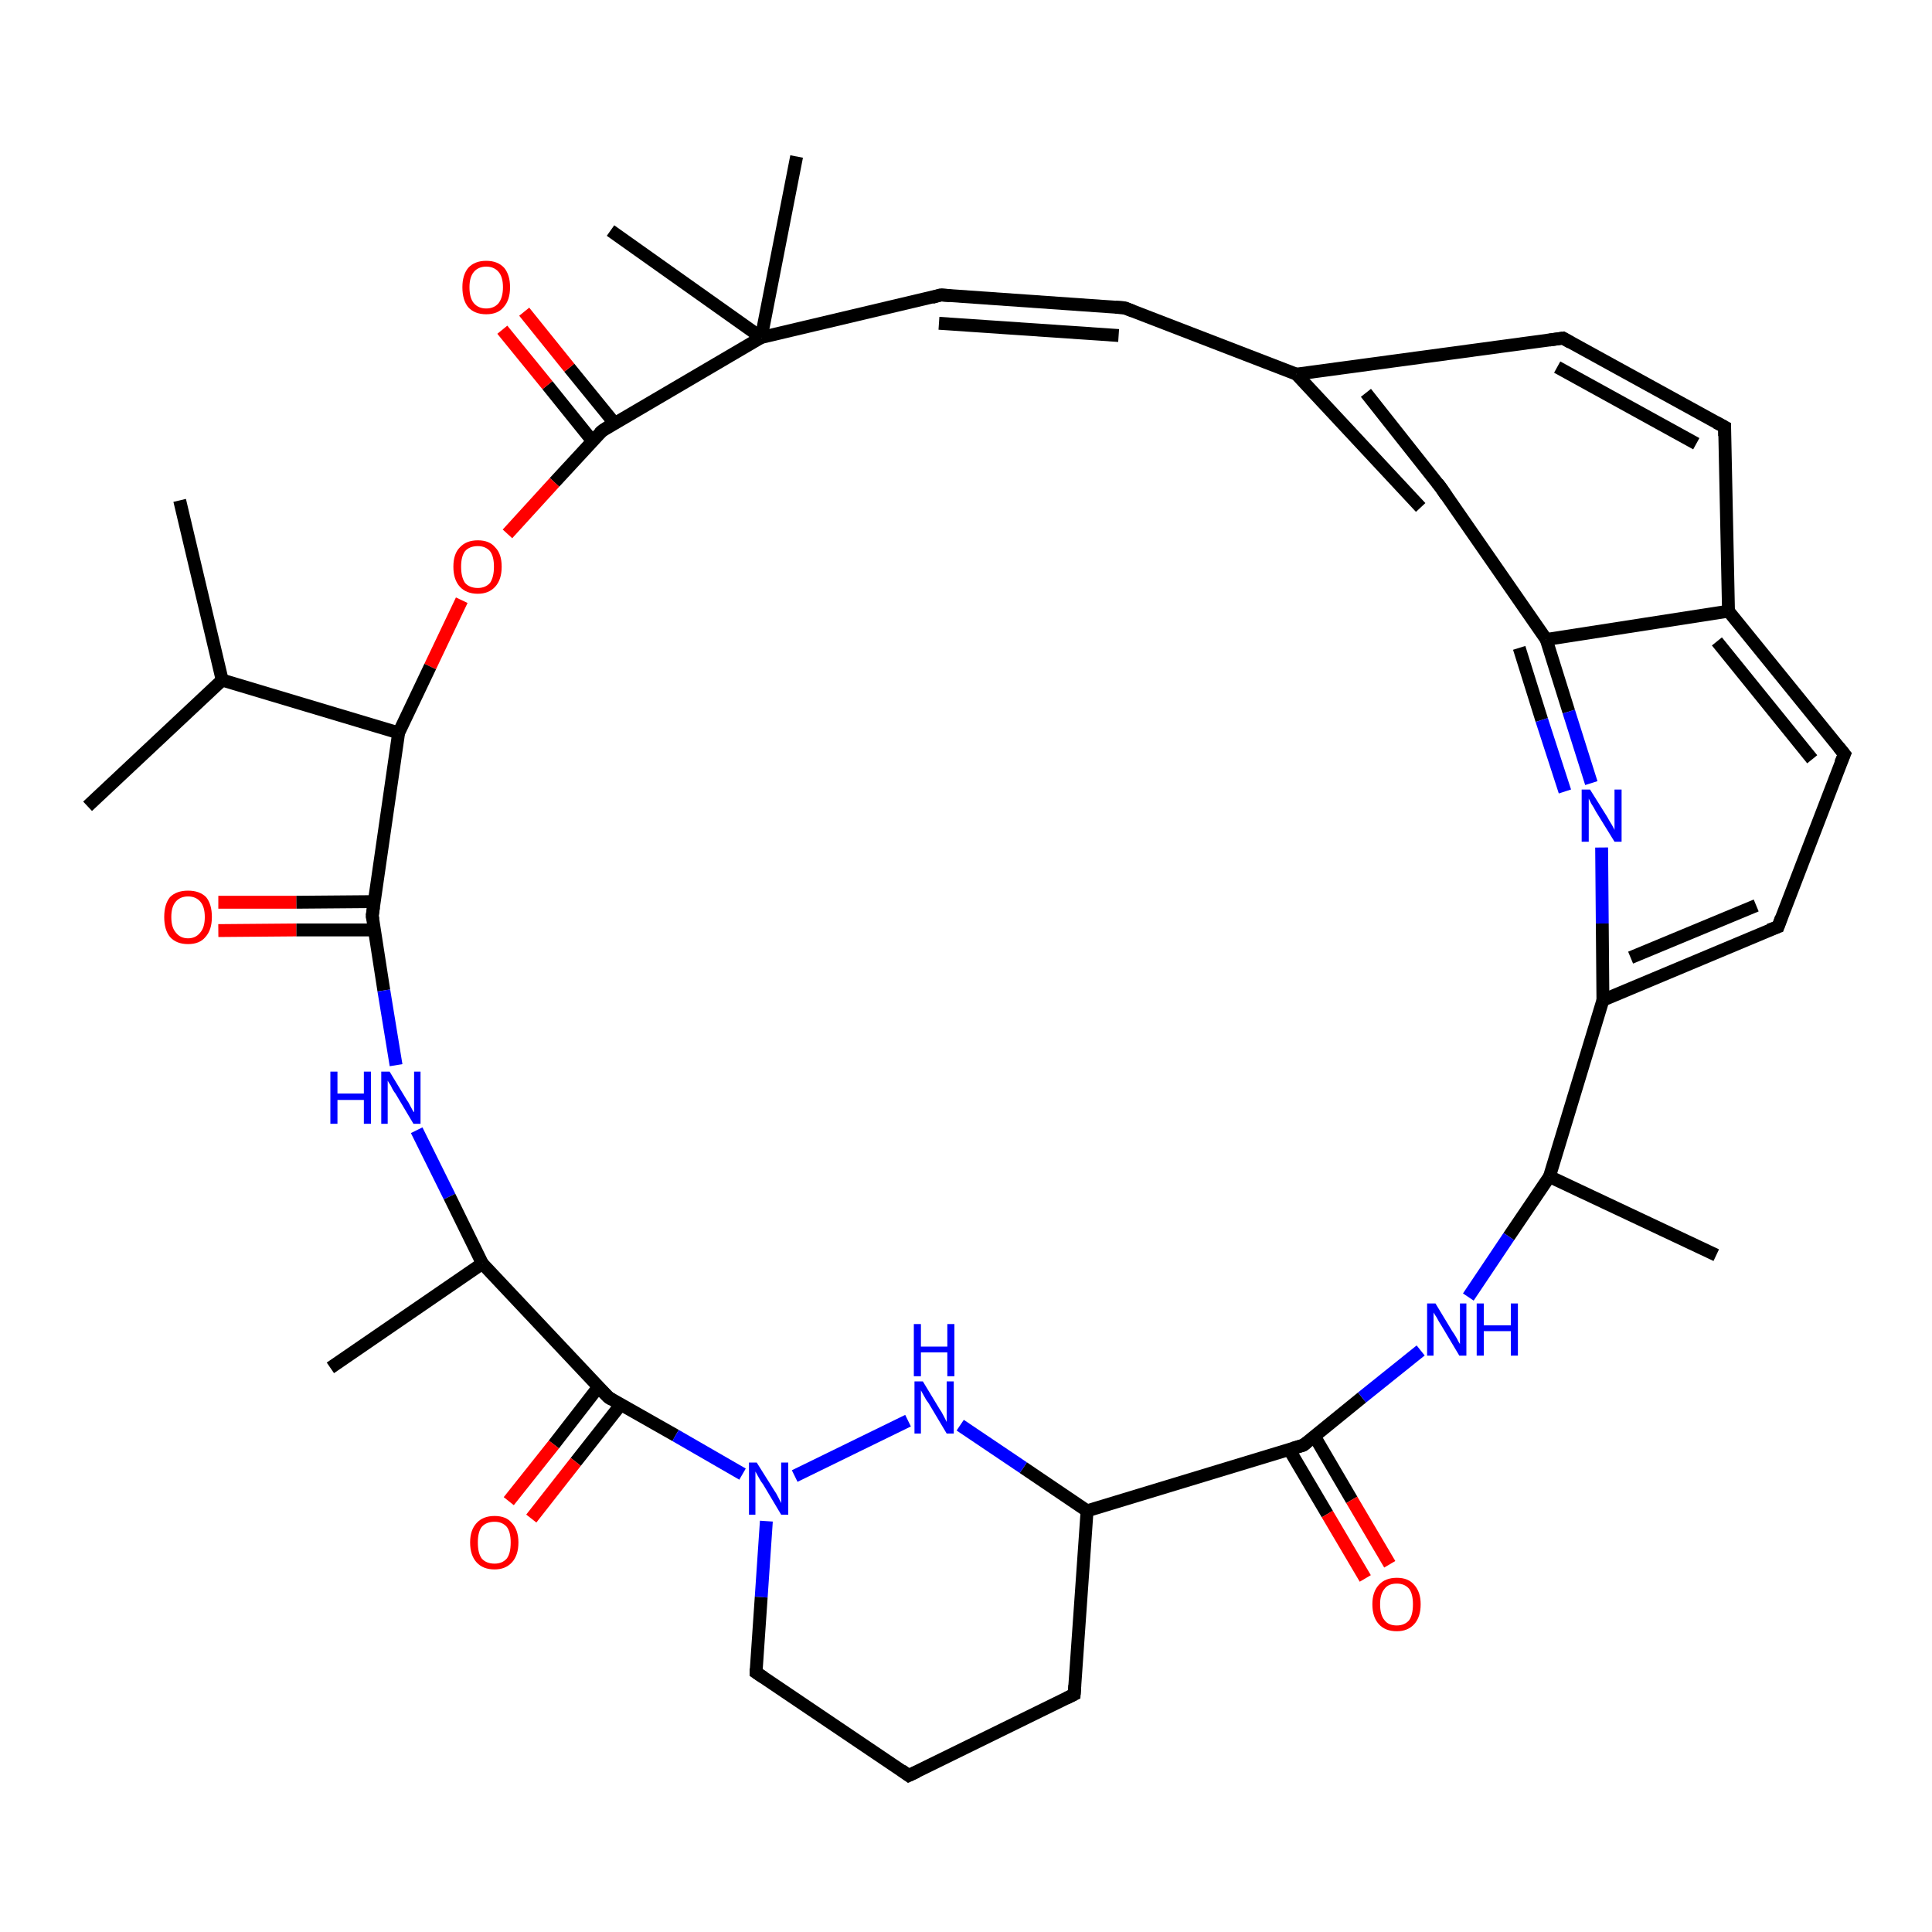<?xml version='1.0' encoding='iso-8859-1'?>
<svg version='1.1' baseProfile='full'
              xmlns='http://www.w3.org/2000/svg'
                      xmlns:rdkit='http://www.rdkit.org/xml'
                      xmlns:xlink='http://www.w3.org/1999/xlink'
                  xml:space='preserve'
width='300px' height='300px' viewBox='0 0 300 300'>
<!-- END OF HEADER -->
<rect style='opacity:1.0;fill:#FFFFFF;stroke:none' width='300.0' height='300.0' x='0.0' y='0.0'> </rect>
<path class='bond-0 atom-0 atom-1' d='M 202.4,224.4 L 211.5,217.0' style='fill:none;fill-rule:evenodd;stroke:#000000;stroke-width:2.0px;stroke-linecap:butt;stroke-linejoin:miter;stroke-opacity:1' />
<path class='bond-0 atom-0 atom-1' d='M 211.5,217.0 L 220.6,209.7' style='fill:none;fill-rule:evenodd;stroke:#0000FF;stroke-width:2.0px;stroke-linecap:butt;stroke-linejoin:miter;stroke-opacity:1' />
<path class='bond-1 atom-1 atom-2' d='M 228.0,201.4 L 234.3,192.0' style='fill:none;fill-rule:evenodd;stroke:#0000FF;stroke-width:2.0px;stroke-linecap:butt;stroke-linejoin:miter;stroke-opacity:1' />
<path class='bond-1 atom-1 atom-2' d='M 234.3,192.0 L 240.6,182.7' style='fill:none;fill-rule:evenodd;stroke:#000000;stroke-width:2.0px;stroke-linecap:butt;stroke-linejoin:miter;stroke-opacity:1' />
<path class='bond-2 atom-2 atom-3' d='M 240.6,182.7 L 266.5,194.9' style='fill:none;fill-rule:evenodd;stroke:#000000;stroke-width:2.0px;stroke-linecap:butt;stroke-linejoin:miter;stroke-opacity:1' />
<path class='bond-3 atom-2 atom-4' d='M 240.6,182.7 L 248.9,155.3' style='fill:none;fill-rule:evenodd;stroke:#000000;stroke-width:2.0px;stroke-linecap:butt;stroke-linejoin:miter;stroke-opacity:1' />
<path class='bond-4 atom-4 atom-5' d='M 248.9,155.3 L 276.1,143.9' style='fill:none;fill-rule:evenodd;stroke:#000000;stroke-width:2.0px;stroke-linecap:butt;stroke-linejoin:miter;stroke-opacity:1' />
<path class='bond-4 atom-4 atom-5' d='M 253.2,148.7 L 272.7,140.6' style='fill:none;fill-rule:evenodd;stroke:#000000;stroke-width:2.0px;stroke-linecap:butt;stroke-linejoin:miter;stroke-opacity:1' />
<path class='bond-5 atom-5 atom-6' d='M 276.1,143.9 L 286.4,117.1' style='fill:none;fill-rule:evenodd;stroke:#000000;stroke-width:2.0px;stroke-linecap:butt;stroke-linejoin:miter;stroke-opacity:1' />
<path class='bond-6 atom-6 atom-7' d='M 286.4,117.1 L 268.4,94.9' style='fill:none;fill-rule:evenodd;stroke:#000000;stroke-width:2.0px;stroke-linecap:butt;stroke-linejoin:miter;stroke-opacity:1' />
<path class='bond-6 atom-6 atom-7' d='M 281.4,117.9 L 266.6,99.6' style='fill:none;fill-rule:evenodd;stroke:#000000;stroke-width:2.0px;stroke-linecap:butt;stroke-linejoin:miter;stroke-opacity:1' />
<path class='bond-7 atom-7 atom-8' d='M 268.4,94.9 L 240.1,99.3' style='fill:none;fill-rule:evenodd;stroke:#000000;stroke-width:2.0px;stroke-linecap:butt;stroke-linejoin:miter;stroke-opacity:1' />
<path class='bond-8 atom-8 atom-9' d='M 240.1,99.3 L 223.8,75.8' style='fill:none;fill-rule:evenodd;stroke:#000000;stroke-width:2.0px;stroke-linecap:butt;stroke-linejoin:miter;stroke-opacity:1' />
<path class='bond-9 atom-9 atom-10' d='M 220.6,78.8 L 201.3,58.1' style='fill:none;fill-rule:evenodd;stroke:#000000;stroke-width:2.0px;stroke-linecap:butt;stroke-linejoin:miter;stroke-opacity:1' />
<path class='bond-9 atom-9 atom-10' d='M 223.8,75.8 L 212.1,61.0' style='fill:none;fill-rule:evenodd;stroke:#000000;stroke-width:2.0px;stroke-linecap:butt;stroke-linejoin:miter;stroke-opacity:1' />
<path class='bond-10 atom-10 atom-11' d='M 201.3,58.1 L 174.6,47.8' style='fill:none;fill-rule:evenodd;stroke:#000000;stroke-width:2.0px;stroke-linecap:butt;stroke-linejoin:miter;stroke-opacity:1' />
<path class='bond-11 atom-11 atom-12' d='M 174.6,47.8 L 146.1,45.8' style='fill:none;fill-rule:evenodd;stroke:#000000;stroke-width:2.0px;stroke-linecap:butt;stroke-linejoin:miter;stroke-opacity:1' />
<path class='bond-11 atom-11 atom-12' d='M 173.7,52.1 L 145.8,50.2' style='fill:none;fill-rule:evenodd;stroke:#000000;stroke-width:2.0px;stroke-linecap:butt;stroke-linejoin:miter;stroke-opacity:1' />
<path class='bond-12 atom-12 atom-13' d='M 146.1,45.8 L 118.2,52.4' style='fill:none;fill-rule:evenodd;stroke:#000000;stroke-width:2.0px;stroke-linecap:butt;stroke-linejoin:miter;stroke-opacity:1' />
<path class='bond-13 atom-13 atom-14' d='M 118.2,52.4 L 93.5,66.9' style='fill:none;fill-rule:evenodd;stroke:#000000;stroke-width:2.0px;stroke-linecap:butt;stroke-linejoin:miter;stroke-opacity:1' />
<path class='bond-14 atom-14 atom-15' d='M 95.4,65.7 L 88.4,57.1' style='fill:none;fill-rule:evenodd;stroke:#000000;stroke-width:2.0px;stroke-linecap:butt;stroke-linejoin:miter;stroke-opacity:1' />
<path class='bond-14 atom-14 atom-15' d='M 88.4,57.1 L 81.4,48.4' style='fill:none;fill-rule:evenodd;stroke:#FF0000;stroke-width:2.0px;stroke-linecap:butt;stroke-linejoin:miter;stroke-opacity:1' />
<path class='bond-14 atom-14 atom-15' d='M 92.0,68.5 L 85.0,59.8' style='fill:none;fill-rule:evenodd;stroke:#000000;stroke-width:2.0px;stroke-linecap:butt;stroke-linejoin:miter;stroke-opacity:1' />
<path class='bond-14 atom-14 atom-15' d='M 85.0,59.8 L 78.0,51.2' style='fill:none;fill-rule:evenodd;stroke:#FF0000;stroke-width:2.0px;stroke-linecap:butt;stroke-linejoin:miter;stroke-opacity:1' />
<path class='bond-15 atom-14 atom-16' d='M 93.5,66.9 L 86.1,74.9' style='fill:none;fill-rule:evenodd;stroke:#000000;stroke-width:2.0px;stroke-linecap:butt;stroke-linejoin:miter;stroke-opacity:1' />
<path class='bond-15 atom-14 atom-16' d='M 86.1,74.9 L 78.8,82.9' style='fill:none;fill-rule:evenodd;stroke:#FF0000;stroke-width:2.0px;stroke-linecap:butt;stroke-linejoin:miter;stroke-opacity:1' />
<path class='bond-16 atom-16 atom-17' d='M 71.7,93.2 L 66.8,103.5' style='fill:none;fill-rule:evenodd;stroke:#FF0000;stroke-width:2.0px;stroke-linecap:butt;stroke-linejoin:miter;stroke-opacity:1' />
<path class='bond-16 atom-16 atom-17' d='M 66.8,103.5 L 61.9,113.8' style='fill:none;fill-rule:evenodd;stroke:#000000;stroke-width:2.0px;stroke-linecap:butt;stroke-linejoin:miter;stroke-opacity:1' />
<path class='bond-17 atom-17 atom-18' d='M 61.9,113.8 L 57.8,142.2' style='fill:none;fill-rule:evenodd;stroke:#000000;stroke-width:2.0px;stroke-linecap:butt;stroke-linejoin:miter;stroke-opacity:1' />
<path class='bond-18 atom-18 atom-19' d='M 57.8,142.2 L 59.6,153.8' style='fill:none;fill-rule:evenodd;stroke:#000000;stroke-width:2.0px;stroke-linecap:butt;stroke-linejoin:miter;stroke-opacity:1' />
<path class='bond-18 atom-18 atom-19' d='M 59.6,153.8 L 61.5,165.4' style='fill:none;fill-rule:evenodd;stroke:#0000FF;stroke-width:2.0px;stroke-linecap:butt;stroke-linejoin:miter;stroke-opacity:1' />
<path class='bond-19 atom-19 atom-20' d='M 64.7,175.5 L 69.8,185.8' style='fill:none;fill-rule:evenodd;stroke:#0000FF;stroke-width:2.0px;stroke-linecap:butt;stroke-linejoin:miter;stroke-opacity:1' />
<path class='bond-19 atom-19 atom-20' d='M 69.8,185.8 L 74.9,196.2' style='fill:none;fill-rule:evenodd;stroke:#000000;stroke-width:2.0px;stroke-linecap:butt;stroke-linejoin:miter;stroke-opacity:1' />
<path class='bond-20 atom-20 atom-21' d='M 74.9,196.2 L 94.5,217.0' style='fill:none;fill-rule:evenodd;stroke:#000000;stroke-width:2.0px;stroke-linecap:butt;stroke-linejoin:miter;stroke-opacity:1' />
<path class='bond-21 atom-21 atom-22' d='M 94.5,217.0 L 104.9,222.9' style='fill:none;fill-rule:evenodd;stroke:#000000;stroke-width:2.0px;stroke-linecap:butt;stroke-linejoin:miter;stroke-opacity:1' />
<path class='bond-21 atom-21 atom-22' d='M 104.9,222.9 L 115.3,228.9' style='fill:none;fill-rule:evenodd;stroke:#0000FF;stroke-width:2.0px;stroke-linecap:butt;stroke-linejoin:miter;stroke-opacity:1' />
<path class='bond-22 atom-22 atom-23' d='M 119.0,236.2 L 118.2,248.0' style='fill:none;fill-rule:evenodd;stroke:#0000FF;stroke-width:2.0px;stroke-linecap:butt;stroke-linejoin:miter;stroke-opacity:1' />
<path class='bond-22 atom-22 atom-23' d='M 118.2,248.0 L 117.4,259.7' style='fill:none;fill-rule:evenodd;stroke:#000000;stroke-width:2.0px;stroke-linecap:butt;stroke-linejoin:miter;stroke-opacity:1' />
<path class='bond-23 atom-23 atom-24' d='M 117.4,259.7 L 141.1,275.7' style='fill:none;fill-rule:evenodd;stroke:#000000;stroke-width:2.0px;stroke-linecap:butt;stroke-linejoin:miter;stroke-opacity:1' />
<path class='bond-24 atom-24 atom-25' d='M 141.1,275.7 L 166.8,263.1' style='fill:none;fill-rule:evenodd;stroke:#000000;stroke-width:2.0px;stroke-linecap:butt;stroke-linejoin:miter;stroke-opacity:1' />
<path class='bond-25 atom-25 atom-26' d='M 166.8,263.1 L 168.8,234.6' style='fill:none;fill-rule:evenodd;stroke:#000000;stroke-width:2.0px;stroke-linecap:butt;stroke-linejoin:miter;stroke-opacity:1' />
<path class='bond-26 atom-26 atom-27' d='M 168.8,234.6 L 158.9,227.9' style='fill:none;fill-rule:evenodd;stroke:#000000;stroke-width:2.0px;stroke-linecap:butt;stroke-linejoin:miter;stroke-opacity:1' />
<path class='bond-26 atom-26 atom-27' d='M 158.9,227.9 L 149.1,221.3' style='fill:none;fill-rule:evenodd;stroke:#0000FF;stroke-width:2.0px;stroke-linecap:butt;stroke-linejoin:miter;stroke-opacity:1' />
<path class='bond-27 atom-21 atom-28' d='M 92.9,215.4 L 86.0,224.3' style='fill:none;fill-rule:evenodd;stroke:#000000;stroke-width:2.0px;stroke-linecap:butt;stroke-linejoin:miter;stroke-opacity:1' />
<path class='bond-27 atom-21 atom-28' d='M 86.0,224.3 L 79.0,233.1' style='fill:none;fill-rule:evenodd;stroke:#FF0000;stroke-width:2.0px;stroke-linecap:butt;stroke-linejoin:miter;stroke-opacity:1' />
<path class='bond-27 atom-21 atom-28' d='M 96.4,218.1 L 89.4,227.0' style='fill:none;fill-rule:evenodd;stroke:#000000;stroke-width:2.0px;stroke-linecap:butt;stroke-linejoin:miter;stroke-opacity:1' />
<path class='bond-27 atom-21 atom-28' d='M 89.4,227.0 L 82.5,235.8' style='fill:none;fill-rule:evenodd;stroke:#FF0000;stroke-width:2.0px;stroke-linecap:butt;stroke-linejoin:miter;stroke-opacity:1' />
<path class='bond-28 atom-20 atom-29' d='M 74.9,196.2 L 51.3,212.4' style='fill:none;fill-rule:evenodd;stroke:#000000;stroke-width:2.0px;stroke-linecap:butt;stroke-linejoin:miter;stroke-opacity:1' />
<path class='bond-29 atom-18 atom-30' d='M 58.1,140.0 L 46.0,140.1' style='fill:none;fill-rule:evenodd;stroke:#000000;stroke-width:2.0px;stroke-linecap:butt;stroke-linejoin:miter;stroke-opacity:1' />
<path class='bond-29 atom-18 atom-30' d='M 46.0,140.1 L 33.9,140.1' style='fill:none;fill-rule:evenodd;stroke:#FF0000;stroke-width:2.0px;stroke-linecap:butt;stroke-linejoin:miter;stroke-opacity:1' />
<path class='bond-29 atom-18 atom-30' d='M 58.2,144.4 L 46.0,144.4' style='fill:none;fill-rule:evenodd;stroke:#000000;stroke-width:2.0px;stroke-linecap:butt;stroke-linejoin:miter;stroke-opacity:1' />
<path class='bond-29 atom-18 atom-30' d='M 46.0,144.4 L 33.9,144.5' style='fill:none;fill-rule:evenodd;stroke:#FF0000;stroke-width:2.0px;stroke-linecap:butt;stroke-linejoin:miter;stroke-opacity:1' />
<path class='bond-30 atom-17 atom-31' d='M 61.9,113.8 L 34.5,105.6' style='fill:none;fill-rule:evenodd;stroke:#000000;stroke-width:2.0px;stroke-linecap:butt;stroke-linejoin:miter;stroke-opacity:1' />
<path class='bond-31 atom-31 atom-32' d='M 34.5,105.6 L 13.6,125.2' style='fill:none;fill-rule:evenodd;stroke:#000000;stroke-width:2.0px;stroke-linecap:butt;stroke-linejoin:miter;stroke-opacity:1' />
<path class='bond-32 atom-31 atom-33' d='M 34.5,105.6 L 27.9,77.7' style='fill:none;fill-rule:evenodd;stroke:#000000;stroke-width:2.0px;stroke-linecap:butt;stroke-linejoin:miter;stroke-opacity:1' />
<path class='bond-33 atom-13 atom-34' d='M 118.2,52.4 L 94.8,35.8' style='fill:none;fill-rule:evenodd;stroke:#000000;stroke-width:2.0px;stroke-linecap:butt;stroke-linejoin:miter;stroke-opacity:1' />
<path class='bond-34 atom-13 atom-35' d='M 118.2,52.4 L 123.7,24.3' style='fill:none;fill-rule:evenodd;stroke:#000000;stroke-width:2.0px;stroke-linecap:butt;stroke-linejoin:miter;stroke-opacity:1' />
<path class='bond-35 atom-10 atom-36' d='M 201.3,58.1 L 242.7,52.5' style='fill:none;fill-rule:evenodd;stroke:#000000;stroke-width:2.0px;stroke-linecap:butt;stroke-linejoin:miter;stroke-opacity:1' />
<path class='bond-36 atom-36 atom-37' d='M 242.7,52.5 L 267.8,66.3' style='fill:none;fill-rule:evenodd;stroke:#000000;stroke-width:2.0px;stroke-linecap:butt;stroke-linejoin:miter;stroke-opacity:1' />
<path class='bond-36 atom-36 atom-37' d='M 241.8,57.0 L 263.4,68.9' style='fill:none;fill-rule:evenodd;stroke:#000000;stroke-width:2.0px;stroke-linecap:butt;stroke-linejoin:miter;stroke-opacity:1' />
<path class='bond-37 atom-8 atom-38' d='M 240.1,99.3 L 243.6,110.5' style='fill:none;fill-rule:evenodd;stroke:#000000;stroke-width:2.0px;stroke-linecap:butt;stroke-linejoin:miter;stroke-opacity:1' />
<path class='bond-37 atom-8 atom-38' d='M 243.6,110.5 L 247.1,121.6' style='fill:none;fill-rule:evenodd;stroke:#0000FF;stroke-width:2.0px;stroke-linecap:butt;stroke-linejoin:miter;stroke-opacity:1' />
<path class='bond-37 atom-8 atom-38' d='M 235.9,100.6 L 239.4,111.8' style='fill:none;fill-rule:evenodd;stroke:#000000;stroke-width:2.0px;stroke-linecap:butt;stroke-linejoin:miter;stroke-opacity:1' />
<path class='bond-37 atom-8 atom-38' d='M 239.4,111.8 L 243.0,122.9' style='fill:none;fill-rule:evenodd;stroke:#0000FF;stroke-width:2.0px;stroke-linecap:butt;stroke-linejoin:miter;stroke-opacity:1' />
<path class='bond-38 atom-0 atom-39' d='M 200.2,225.1 L 206.1,235.1' style='fill:none;fill-rule:evenodd;stroke:#000000;stroke-width:2.0px;stroke-linecap:butt;stroke-linejoin:miter;stroke-opacity:1' />
<path class='bond-38 atom-0 atom-39' d='M 206.1,235.1 L 212.0,245.1' style='fill:none;fill-rule:evenodd;stroke:#FF0000;stroke-width:2.0px;stroke-linecap:butt;stroke-linejoin:miter;stroke-opacity:1' />
<path class='bond-38 atom-0 atom-39' d='M 204.1,223.0 L 209.9,232.9' style='fill:none;fill-rule:evenodd;stroke:#000000;stroke-width:2.0px;stroke-linecap:butt;stroke-linejoin:miter;stroke-opacity:1' />
<path class='bond-38 atom-0 atom-39' d='M 209.9,232.9 L 215.8,242.9' style='fill:none;fill-rule:evenodd;stroke:#FF0000;stroke-width:2.0px;stroke-linecap:butt;stroke-linejoin:miter;stroke-opacity:1' />
<path class='bond-39 atom-26 atom-0' d='M 168.8,234.6 L 202.4,224.4' style='fill:none;fill-rule:evenodd;stroke:#000000;stroke-width:2.0px;stroke-linecap:butt;stroke-linejoin:miter;stroke-opacity:1' />
<path class='bond-40 atom-27 atom-22' d='M 141.0,220.6 L 123.4,229.2' style='fill:none;fill-rule:evenodd;stroke:#0000FF;stroke-width:2.0px;stroke-linecap:butt;stroke-linejoin:miter;stroke-opacity:1' />
<path class='bond-41 atom-37 atom-7' d='M 267.8,66.3 L 268.4,94.9' style='fill:none;fill-rule:evenodd;stroke:#000000;stroke-width:2.0px;stroke-linecap:butt;stroke-linejoin:miter;stroke-opacity:1' />
<path class='bond-42 atom-38 atom-4' d='M 248.7,131.6 L 248.8,143.4' style='fill:none;fill-rule:evenodd;stroke:#0000FF;stroke-width:2.0px;stroke-linecap:butt;stroke-linejoin:miter;stroke-opacity:1' />
<path class='bond-42 atom-38 atom-4' d='M 248.8,143.4 L 248.9,155.3' style='fill:none;fill-rule:evenodd;stroke:#000000;stroke-width:2.0px;stroke-linecap:butt;stroke-linejoin:miter;stroke-opacity:1' />
<path d='M 202.9,224.0 L 202.4,224.4 L 200.7,224.9' style='fill:none;stroke:#000000;stroke-width:2.0px;stroke-linecap:butt;stroke-linejoin:miter;stroke-opacity:1;' />
<path d='M 274.7,144.4 L 276.1,143.9 L 276.6,142.5' style='fill:none;stroke:#000000;stroke-width:2.0px;stroke-linecap:butt;stroke-linejoin:miter;stroke-opacity:1;' />
<path d='M 285.8,118.5 L 286.4,117.1 L 285.5,116.0' style='fill:none;stroke:#000000;stroke-width:2.0px;stroke-linecap:butt;stroke-linejoin:miter;stroke-opacity:1;' />
<path d='M 224.6,77.0 L 223.8,75.8 L 223.2,75.0' style='fill:none;stroke:#000000;stroke-width:2.0px;stroke-linecap:butt;stroke-linejoin:miter;stroke-opacity:1;' />
<path d='M 175.9,48.3 L 174.6,47.8 L 173.2,47.7' style='fill:none;stroke:#000000;stroke-width:2.0px;stroke-linecap:butt;stroke-linejoin:miter;stroke-opacity:1;' />
<path d='M 147.5,45.9 L 146.1,45.8 L 144.7,46.2' style='fill:none;stroke:#000000;stroke-width:2.0px;stroke-linecap:butt;stroke-linejoin:miter;stroke-opacity:1;' />
<path d='M 94.7,66.1 L 93.5,66.9 L 93.1,67.3' style='fill:none;stroke:#000000;stroke-width:2.0px;stroke-linecap:butt;stroke-linejoin:miter;stroke-opacity:1;' />
<path d='M 58.0,140.8 L 57.8,142.2 L 57.9,142.8' style='fill:none;stroke:#000000;stroke-width:2.0px;stroke-linecap:butt;stroke-linejoin:miter;stroke-opacity:1;' />
<path d='M 93.5,216.0 L 94.5,217.0 L 95.0,217.3' style='fill:none;stroke:#000000;stroke-width:2.0px;stroke-linecap:butt;stroke-linejoin:miter;stroke-opacity:1;' />
<path d='M 117.4,259.1 L 117.4,259.7 L 118.6,260.5' style='fill:none;stroke:#000000;stroke-width:2.0px;stroke-linecap:butt;stroke-linejoin:miter;stroke-opacity:1;' />
<path d='M 140.0,274.9 L 141.1,275.7 L 142.4,275.1' style='fill:none;stroke:#000000;stroke-width:2.0px;stroke-linecap:butt;stroke-linejoin:miter;stroke-opacity:1;' />
<path d='M 165.6,263.7 L 166.8,263.1 L 166.9,261.7' style='fill:none;stroke:#000000;stroke-width:2.0px;stroke-linecap:butt;stroke-linejoin:miter;stroke-opacity:1;' />
<path d='M 240.6,52.8 L 242.7,52.5 L 243.9,53.2' style='fill:none;stroke:#000000;stroke-width:2.0px;stroke-linecap:butt;stroke-linejoin:miter;stroke-opacity:1;' />
<path d='M 266.5,65.6 L 267.8,66.3 L 267.8,67.7' style='fill:none;stroke:#000000;stroke-width:2.0px;stroke-linecap:butt;stroke-linejoin:miter;stroke-opacity:1;' />
<path class='atom-1' d='M 222.9 202.4
L 225.5 206.7
Q 225.8 207.1, 226.2 207.8
Q 226.6 208.6, 226.7 208.7
L 226.7 202.4
L 227.7 202.4
L 227.7 210.5
L 226.6 210.5
L 223.8 205.8
Q 223.4 205.2, 223.1 204.6
Q 222.7 204.0, 222.6 203.8
L 222.6 210.5
L 221.6 210.5
L 221.6 202.4
L 222.9 202.4
' fill='#0000FF'/>
<path class='atom-1' d='M 229.3 202.4
L 230.4 202.4
L 230.4 205.8
L 234.6 205.8
L 234.6 202.4
L 235.7 202.4
L 235.7 210.5
L 234.6 210.5
L 234.6 206.7
L 230.4 206.7
L 230.4 210.5
L 229.3 210.5
L 229.3 202.4
' fill='#0000FF'/>
<path class='atom-15' d='M 71.8 44.6
Q 71.8 42.7, 72.7 41.6
Q 73.7 40.5, 75.5 40.5
Q 77.3 40.5, 78.3 41.6
Q 79.2 42.7, 79.2 44.6
Q 79.2 46.6, 78.2 47.7
Q 77.3 48.8, 75.5 48.8
Q 73.7 48.8, 72.7 47.7
Q 71.8 46.6, 71.8 44.6
M 75.5 47.9
Q 76.7 47.9, 77.4 47.1
Q 78.1 46.2, 78.1 44.6
Q 78.1 43.0, 77.4 42.2
Q 76.7 41.4, 75.5 41.4
Q 74.3 41.4, 73.6 42.2
Q 72.9 43.0, 72.9 44.6
Q 72.9 46.3, 73.6 47.1
Q 74.3 47.9, 75.5 47.9
' fill='#FF0000'/>
<path class='atom-16' d='M 70.4 88.0
Q 70.4 86.0, 71.4 85.0
Q 72.4 83.9, 74.2 83.9
Q 76.0 83.9, 76.9 85.0
Q 77.9 86.0, 77.9 88.0
Q 77.9 90.0, 76.9 91.1
Q 75.9 92.2, 74.2 92.2
Q 72.4 92.2, 71.4 91.1
Q 70.4 90.0, 70.4 88.0
M 74.2 91.3
Q 75.4 91.3, 76.1 90.5
Q 76.7 89.6, 76.7 88.0
Q 76.7 86.4, 76.1 85.6
Q 75.4 84.8, 74.2 84.8
Q 72.9 84.8, 72.2 85.6
Q 71.6 86.4, 71.6 88.0
Q 71.6 89.6, 72.2 90.5
Q 72.9 91.3, 74.2 91.3
' fill='#FF0000'/>
<path class='atom-19' d='M 51.3 166.4
L 52.4 166.4
L 52.4 169.8
L 56.5 169.8
L 56.5 166.4
L 57.6 166.4
L 57.6 174.5
L 56.5 174.5
L 56.5 170.8
L 52.4 170.8
L 52.4 174.5
L 51.3 174.5
L 51.3 166.4
' fill='#0000FF'/>
<path class='atom-19' d='M 60.5 166.4
L 63.1 170.7
Q 63.4 171.1, 63.8 171.9
Q 64.2 172.7, 64.3 172.7
L 64.3 166.4
L 65.3 166.4
L 65.3 174.5
L 64.2 174.5
L 61.4 169.8
Q 61.0 169.3, 60.7 168.6
Q 60.3 168.0, 60.2 167.8
L 60.2 174.5
L 59.2 174.5
L 59.2 166.4
L 60.5 166.4
' fill='#0000FF'/>
<path class='atom-22' d='M 117.5 227.1
L 120.2 231.4
Q 120.5 231.8, 120.9 232.6
Q 121.3 233.4, 121.3 233.4
L 121.3 227.1
L 122.4 227.1
L 122.4 235.2
L 121.3 235.2
L 118.5 230.5
Q 118.1 230.0, 117.8 229.4
Q 117.4 228.7, 117.3 228.5
L 117.3 235.2
L 116.3 235.2
L 116.3 227.1
L 117.5 227.1
' fill='#0000FF'/>
<path class='atom-27' d='M 143.3 214.5
L 145.9 218.8
Q 146.2 219.2, 146.6 220.0
Q 147.0 220.8, 147.0 220.8
L 147.0 214.5
L 148.1 214.5
L 148.1 222.6
L 147.0 222.6
L 144.2 217.9
Q 143.8 217.4, 143.5 216.8
Q 143.1 216.1, 143.0 215.9
L 143.0 222.6
L 142.0 222.6
L 142.0 214.5
L 143.3 214.5
' fill='#0000FF'/>
<path class='atom-27' d='M 141.9 205.6
L 143.0 205.6
L 143.0 209.1
L 147.1 209.1
L 147.1 205.6
L 148.2 205.6
L 148.2 213.7
L 147.1 213.7
L 147.1 210.0
L 143.0 210.0
L 143.0 213.7
L 141.9 213.7
L 141.9 205.6
' fill='#0000FF'/>
<path class='atom-28' d='M 73.0 239.5
Q 73.0 237.6, 74.0 236.5
Q 75.0 235.4, 76.8 235.4
Q 78.6 235.4, 79.5 236.5
Q 80.5 237.6, 80.5 239.5
Q 80.5 241.5, 79.5 242.6
Q 78.5 243.7, 76.8 243.7
Q 75.0 243.7, 74.0 242.6
Q 73.0 241.5, 73.0 239.5
M 76.8 242.8
Q 78.0 242.8, 78.7 242.0
Q 79.3 241.2, 79.3 239.5
Q 79.3 237.9, 78.7 237.1
Q 78.0 236.3, 76.8 236.3
Q 75.5 236.3, 74.8 237.1
Q 74.2 237.9, 74.2 239.5
Q 74.2 241.2, 74.8 242.0
Q 75.5 242.8, 76.8 242.8
' fill='#FF0000'/>
<path class='atom-30' d='M 25.5 142.4
Q 25.5 140.4, 26.4 139.3
Q 27.4 138.3, 29.2 138.3
Q 31.0 138.3, 32.0 139.3
Q 32.9 140.4, 32.9 142.4
Q 32.9 144.4, 31.9 145.5
Q 31.0 146.6, 29.2 146.6
Q 27.4 146.6, 26.4 145.5
Q 25.5 144.4, 25.5 142.4
M 29.2 145.7
Q 30.4 145.7, 31.1 144.8
Q 31.8 144.0, 31.8 142.4
Q 31.8 140.8, 31.1 140.0
Q 30.4 139.2, 29.2 139.2
Q 28.0 139.2, 27.3 140.0
Q 26.6 140.8, 26.6 142.4
Q 26.6 144.0, 27.3 144.8
Q 28.0 145.7, 29.2 145.7
' fill='#FF0000'/>
<path class='atom-38' d='M 246.9 122.6
L 249.6 126.9
Q 249.8 127.3, 250.3 128.1
Q 250.7 128.8, 250.7 128.9
L 250.7 122.6
L 251.8 122.6
L 251.8 130.7
L 250.7 130.7
L 247.8 126.0
Q 247.5 125.4, 247.1 124.8
Q 246.8 124.2, 246.7 124.0
L 246.7 130.7
L 245.6 130.7
L 245.6 122.6
L 246.9 122.6
' fill='#0000FF'/>
<path class='atom-39' d='M 213.1 249.1
Q 213.1 247.2, 214.1 246.1
Q 215.1 245.0, 216.9 245.0
Q 218.7 245.0, 219.6 246.1
Q 220.6 247.2, 220.6 249.1
Q 220.6 251.1, 219.6 252.2
Q 218.6 253.3, 216.9 253.3
Q 215.1 253.3, 214.1 252.2
Q 213.1 251.1, 213.1 249.1
M 216.9 252.4
Q 218.1 252.4, 218.8 251.6
Q 219.4 250.8, 219.4 249.1
Q 219.4 247.5, 218.8 246.7
Q 218.1 245.9, 216.9 245.9
Q 215.6 245.9, 215.0 246.7
Q 214.3 247.5, 214.3 249.1
Q 214.3 250.8, 215.0 251.6
Q 215.6 252.4, 216.9 252.4
' fill='#FF0000'/>
</svg>
